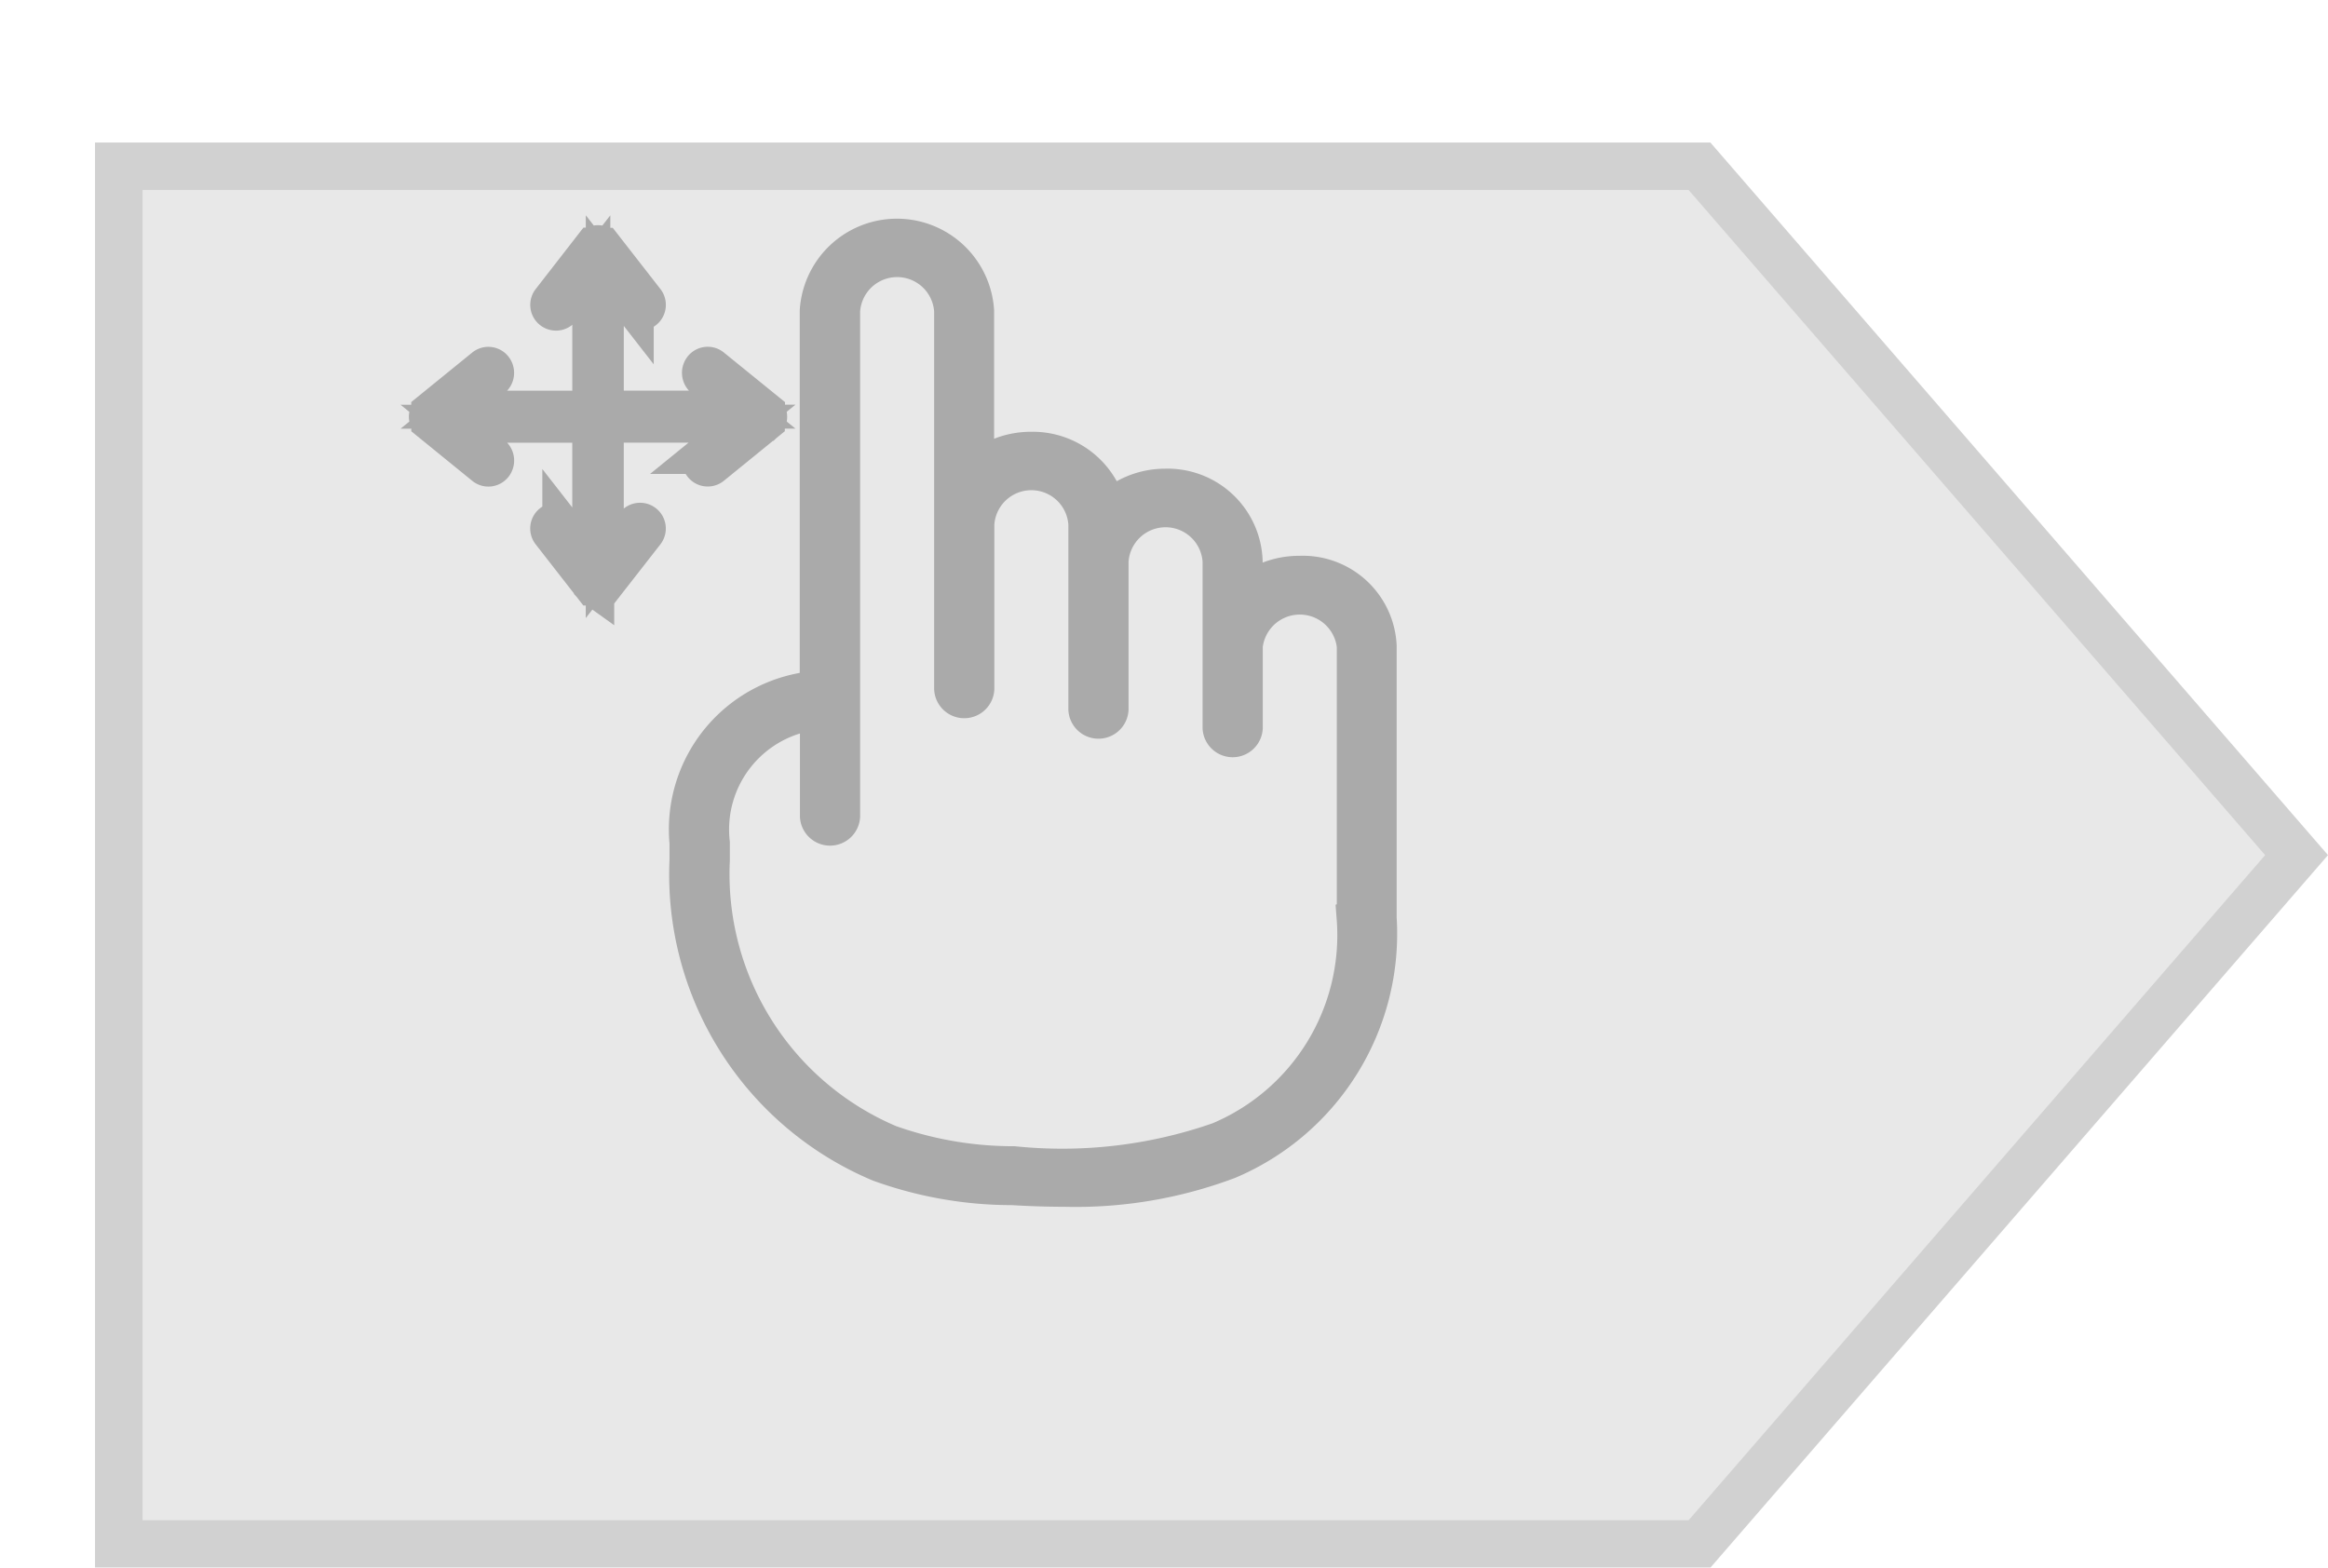 <svg xmlns="http://www.w3.org/2000/svg" xmlns:xlink="http://www.w3.org/1999/xlink" width="49" height="33" viewBox="0 0 49 33">
  <defs>
    <filter id="Path_6346" x="0" y="0" width="49" height="33" filterUnits="userSpaceOnUse">
      <feOffset dx="2" dy="3" input="SourceAlpha"/>
      <feGaussianBlur result="blur"/>
      <feFlood flood-opacity="0.161"/>
      <feComposite operator="in" in2="blur"/>
      <feComposite in="SourceGraphic"/>
    </filter>
  </defs>
  <g id="Drag_cursor" transform="translate(-923 -483)">
    <g transform="matrix(1, 0, 0, 1, 923, 483)" filter="url(#Path_6346)">
      <g id="Path_6346-2" data-name="Path 6346" fill="#e8e8e8">
        <path d="M 33.772 29.5 L 0.5 29.5 L 0.5 0.5 L 33.772 0.5 L 46.338 15 L 33.772 29.5 Z" stroke="none"/>
        <path d="M 1 1 L 1 29 L 33.543 29 L 45.677 15 L 33.543 1 L 1 1 M 0 0 L 34 0 L 47 15 L 34 30 L 0 30 L 0 0 Z" stroke="none" fill="#d1d1d1"/>
      </g>
    </g>
    <g id="Group_520" data-name="Group 520" transform="translate(912.131 453.333)">
      <path id="Path_6287" data-name="Path 6287" d="M41.728,7.1a1.724,1.724,0,0,0-1.179.454V6.811A1.6,1.6,0,0,0,38.9,5.266a1.69,1.69,0,0,0-1.205.5,1.621,1.621,0,0,0-1.619-1.277,1.693,1.693,0,0,0-1.179.47V1.545a1.649,1.649,0,0,0-3.291,0V9.518a2.948,2.948,0,0,0-2.741,3.224V13.1a6.584,6.584,0,0,0,4.025,6.378,8.181,8.181,0,0,0,2.787.49c.346.02.719.035,1.11.035a9.107,9.107,0,0,0,3.434-.58,5.178,5.178,0,0,0,3.149-5.1V8.594A1.577,1.577,0,0,0,41.728,7.1m1.179,7.225a4.7,4.7,0,0,1-2.869,4.694,10.033,10.033,0,0,1-4.329.509,7.806,7.806,0,0,1-2.622-.451A6.169,6.169,0,0,1,29.335,13.1v-.355A2.515,2.515,0,0,1,31.61,9.956v2.226a.234.234,0,0,0,.467,0V1.545a1.181,1.181,0,0,1,2.358,0V9.5a.234.234,0,0,0,.467,0V6.031a1.181,1.181,0,0,1,2.358,0v3.9a.234.234,0,0,0,.467,0V6.811a1.181,1.181,0,0,1,2.358,0v3.51a.234.234,0,0,0,.467,0V8.594a1.186,1.186,0,0,1,2.358,0v5.73Z" transform="translate(-3.504 34.667)" fill="#aaa" stroke="#aaa" stroke-width="0.8"/>
      <path id="Path_6288" data-name="Path 6288" d="M7.159,4.307a.153.153,0,0,0-.01-.015.143.143,0,0,0-.027-.034s0,0,0-.006L5.983,3.328a.138.138,0,0,0-.2.026.153.153,0,0,0,.025.208l.809.658H3.729l-.008,0a.141.141,0,0,0,.008-.04V1.293l.63.809a.142.142,0,0,0,.225-.175L3.7.792l-.006,0A.133.133,0,0,0,3.66.76L3.646.751a.134.134,0,0,0-.118,0,.145.145,0,0,0-.014.01.143.143,0,0,0-.033.027l-.006,0L2.59,1.927a.142.142,0,0,0,.224.175l.631-.809V4.181a.139.139,0,0,0,.008.04l-.008,0H.556l.809-.658a.153.153,0,0,0,.025-.208.139.139,0,0,0-.2-.026L.055,4.251s0,0,0,.006a.137.137,0,0,0-.026.034.151.151,0,0,0-.01.015.146.146,0,0,0,0,.124.153.153,0,0,0,.01.015.143.143,0,0,0,.027.034s0,0,0,.006l1.135.923a.138.138,0,0,0,.2-.026.153.153,0,0,0-.025-.208L.556,4.516H3.444l.008,0a.141.141,0,0,0-.008.04V7.443l-.63-.809a.142.142,0,0,0-.225.175l.885,1.135.006,0a.133.133,0,0,0,.033.026l.014.01a.134.134,0,0,0,.118,0,.359.359,0,0,0,.047-.036l.006,0L4.583,6.81a.142.142,0,0,0-.224-.175l-.631.809V4.555a.139.139,0,0,0-.008-.04l.008,0H6.617l-.809.658a.153.153,0,0,0-.025.208.139.139,0,0,0,.2.026l1.135-.923s0,0,0-.006a.137.137,0,0,0,.026-.034.116.116,0,0,0,.023-.077.148.148,0,0,0-.013-.062" transform="translate(19.87 34.07)" fill="#aaa" stroke="#aaa" stroke-width="0.8"/>
    </g>
  </g>
</svg>
